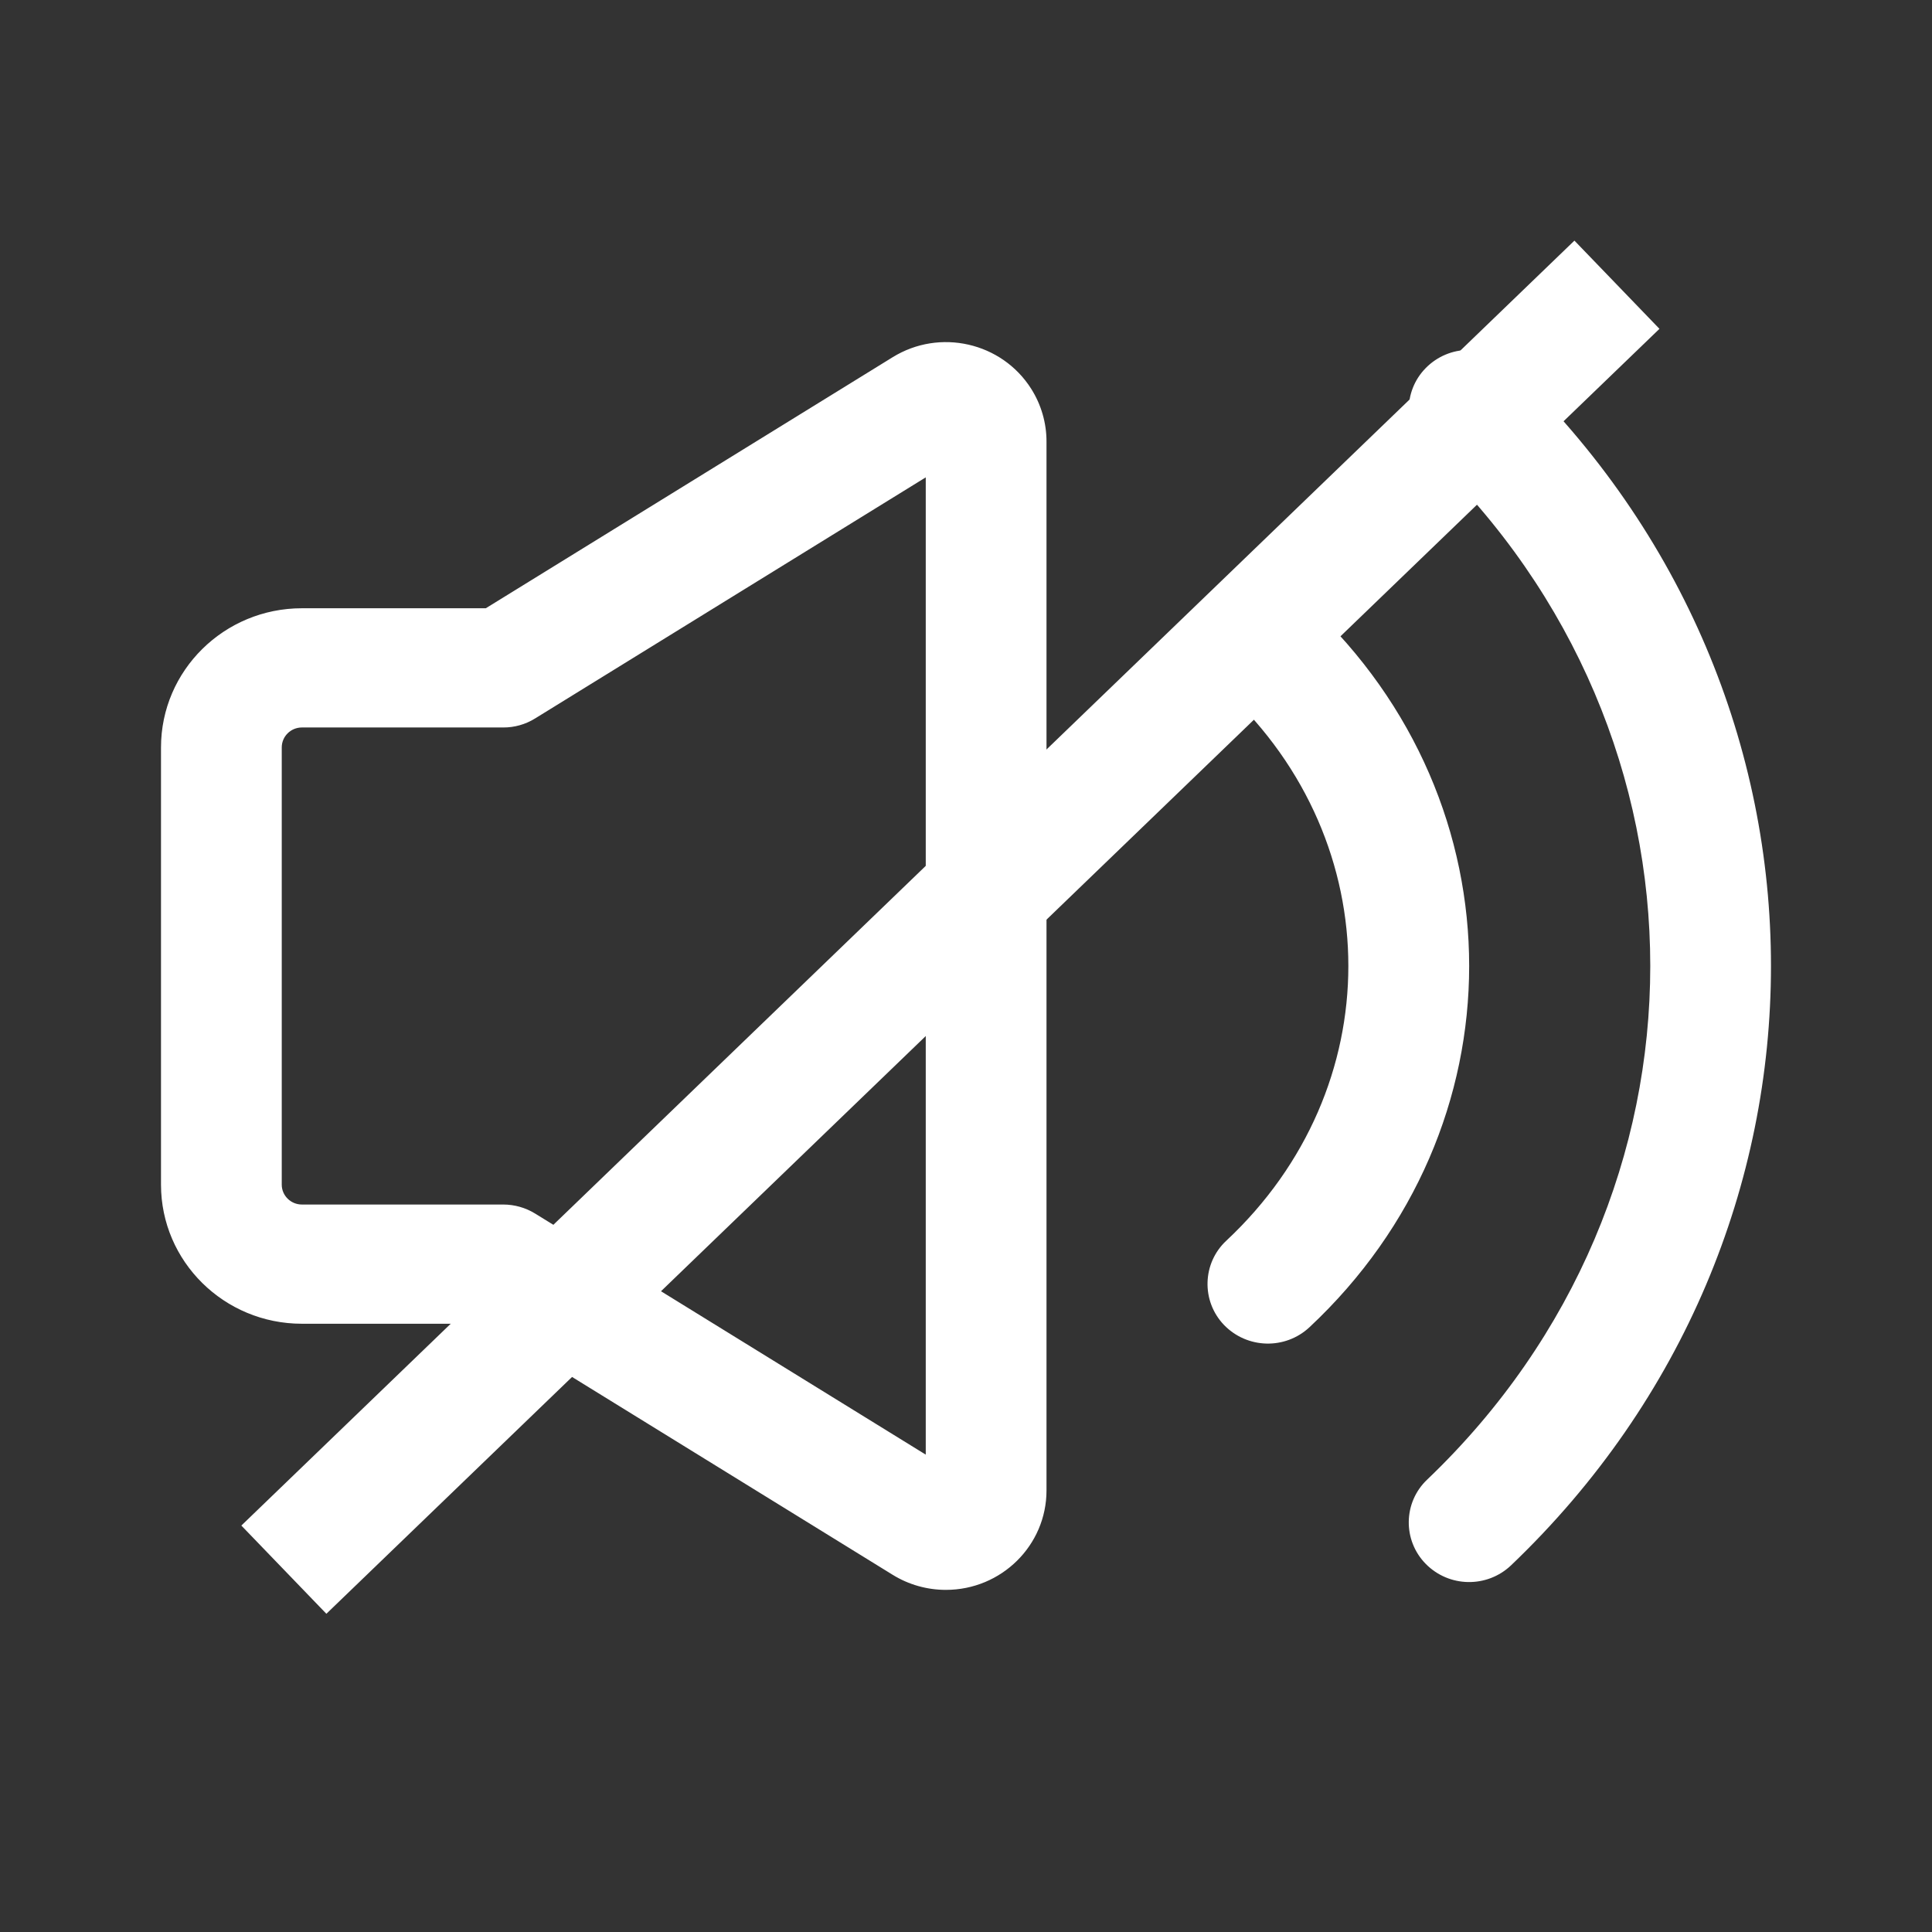<svg xmlns="http://www.w3.org/2000/svg" xmlns:xlink="http://www.w3.org/1999/xlink" fill="none" version="1.1" width="24" height="24" viewBox="0 0 24 24"><rect x="0" y="0" width="24" height="24" fill="#333333" stroke="none"/><defs><clipPath id="master_svg0_12077_19569"><rect x="0" y="0" width="24" height="24" rx="0"/></clipPath></defs><g clip-path="url(#master_svg0_12077_19569)"><g><path d="M6.035,7.556L11.088,4.438C11.673,4.076,12.444,4.252,12.81,4.83C12.934,5.026,13,5.253,13,5.484L13,18.515C13,19.197,12.44,19.75,11.75,19.75C11.516,19.75,11.286,19.685,11.088,19.562L6.035,16.444L3.75,16.444C2.784,16.444,2,15.67,2,14.716L2,9.285C2,8.33,2.784,7.556,3.75,7.556L6.035,7.556ZM6.647,8.925C6.528,8.999,6.39,9.038,6.25,9.037L3.75,9.037C3.612,9.037,3.5,9.148,3.5,9.285L3.5,14.716C3.5,14.852,3.612,14.963,3.75,14.963L6.25,14.963C6.391,14.963,6.528,15.002,6.647,15.075L11.5,18.07L11.5,5.93L6.647,8.925ZM18.771,19.445C18.472,19.729,18,19.721,17.711,19.427C17.423,19.134,17.431,18.662,17.729,18.38C21.424,14.853,21.424,9.146,17.729,5.62C17.431,5.337,17.423,4.865,17.711,4.572C18,4.278,18.472,4.271,18.771,4.555C23.076,8.663,23.076,15.336,18.771,19.445ZM16.266,16.488C15.964,16.769,15.492,16.756,15.205,16.459C14.921,16.163,14.934,15.691,15.234,15.412C17.255,13.523,17.255,10.477,15.234,8.588C14.934,8.308,14.921,7.836,15.205,7.54C15.492,7.243,15.964,7.231,16.266,7.512C18.912,9.986,18.912,14.014,16.266,16.488L16.266,16.488Z" fill="#FFFFFF" fill-opacity="1"/></g><g transform="matrix(-0.694,-0.72,-0.72,0.694,37.864,16.08)"><rect x="20.607" y="4.095" width="1.522" height="23" rx="0" fill="#FFFFFF" fill-opacity="1"/></g></g></svg>